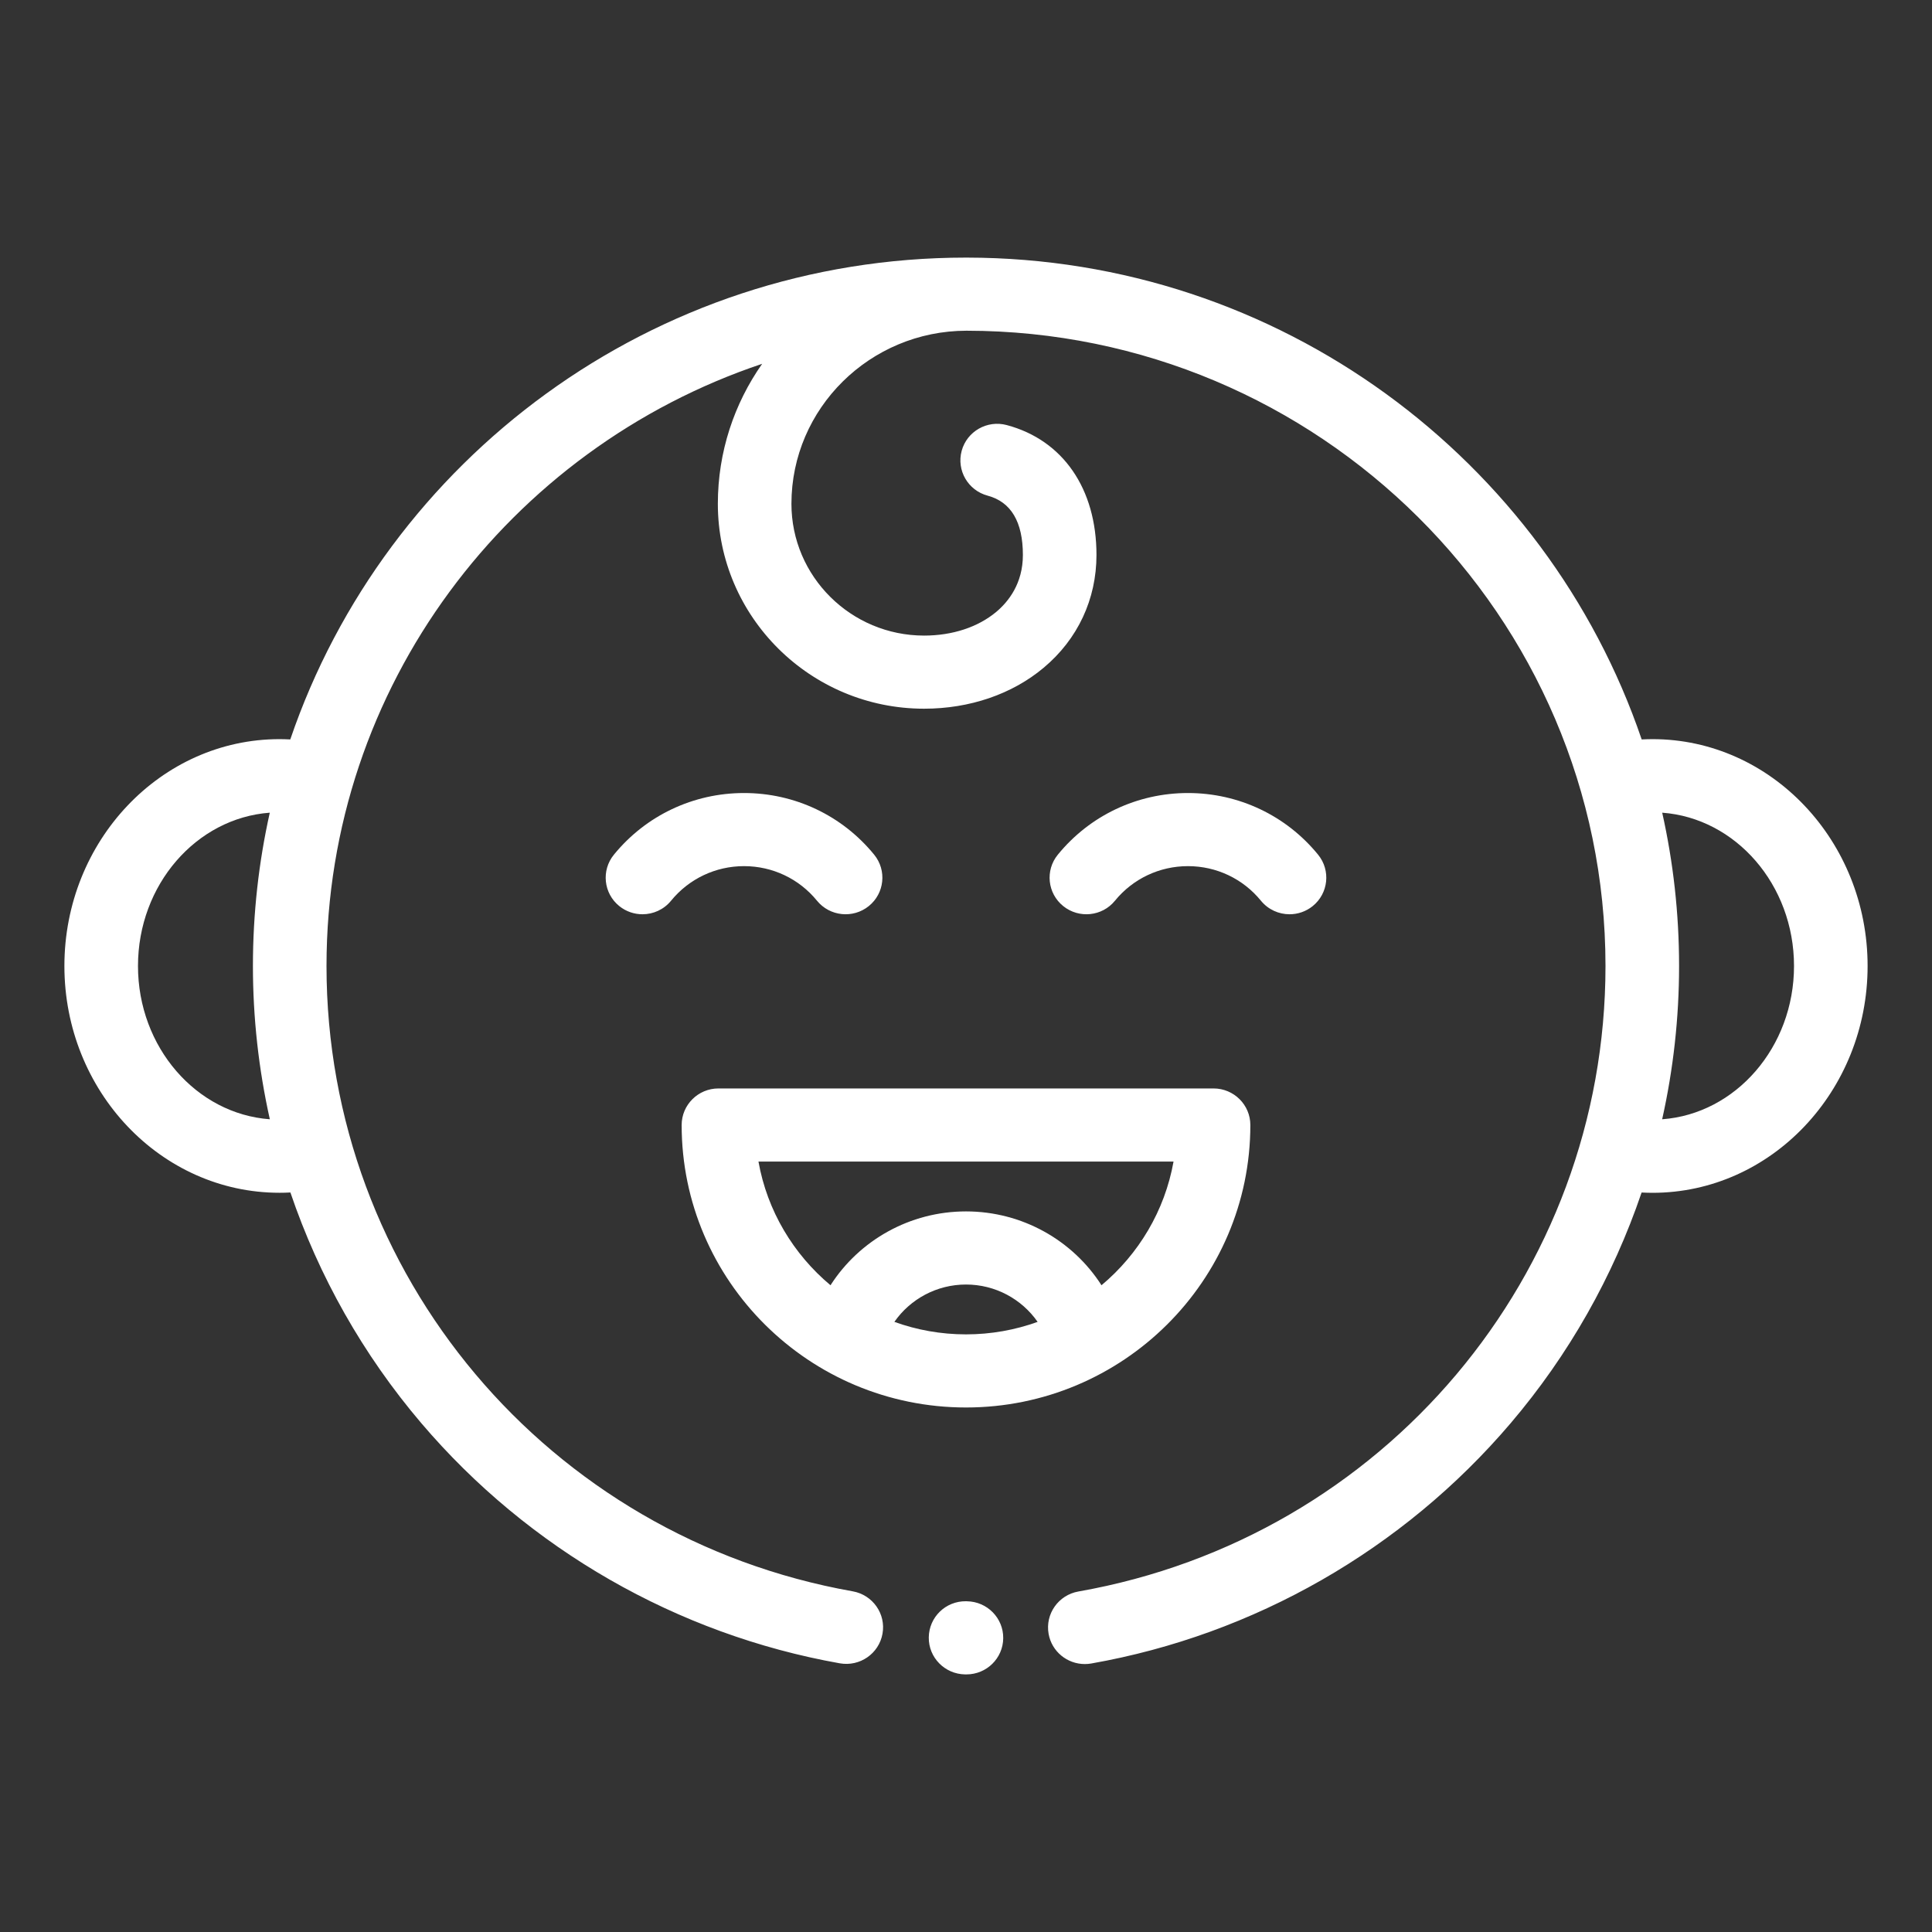 <svg xmlns="http://www.w3.org/2000/svg" xmlns:xlink="http://www.w3.org/1999/xlink" preserveAspectRatio="xMidYMid" width="45" height="45" viewBox="0 0 45 45">
  <rect x="0" y="0" width="45" height="45" fill="#333333" stroke="none"/>
  <defs>
    <style>
      .cls-1 {
        fill: #fff;
        fill-rule: evenodd;
      }
    </style>
  </defs>
  <path d="M36.990,21.783 C36.906,21.783 36.821,21.780 36.736,21.776 C36.072,23.731 35.041,25.560 33.681,27.155 C31.179,30.092 27.711,32.078 23.918,32.746 C23.867,32.755 23.816,32.759 23.767,32.759 C23.359,32.759 22.997,32.469 22.924,32.056 C22.841,31.593 23.152,31.151 23.618,31.069 C30.732,29.816 35.895,23.689 35.895,16.500 C35.895,8.345 29.219,1.709 21.011,1.703 C18.762,1.706 16.934,3.513 16.934,5.735 C16.934,7.427 18.321,8.804 20.024,8.804 L20.025,8.804 C20.682,8.804 21.279,8.608 21.705,8.252 C21.987,8.015 22.325,7.593 22.325,6.927 C22.325,6.155 22.049,5.691 21.505,5.545 C21.047,5.423 20.776,4.956 20.899,4.501 C21.022,4.047 21.493,3.778 21.950,3.901 C23.258,4.250 24.039,5.382 24.039,6.927 C24.039,7.957 23.602,8.890 22.809,9.553 C22.075,10.169 21.086,10.507 20.025,10.507 L20.024,10.507 C17.375,10.507 15.220,8.366 15.220,5.735 C15.220,4.524 15.602,3.400 16.252,2.474 C10.360,4.447 6.105,9.989 6.105,16.500 C6.105,23.679 11.260,29.805 18.362,31.065 C18.828,31.148 19.139,31.590 19.055,32.053 C18.972,32.517 18.527,32.824 18.061,32.742 C14.272,32.069 10.810,30.083 8.312,27.147 C6.956,25.554 5.927,23.728 5.264,21.775 C5.179,21.780 5.094,21.782 5.010,21.782 C2.247,21.782 -0.000,19.413 -0.000,16.500 C-0.000,13.587 2.247,11.216 5.010,11.216 C5.094,11.216 5.178,11.219 5.261,11.223 C7.482,4.705 13.698,-0.000 21.000,-0.000 C21.004,-0.000 21.007,-0.000 21.011,-0.000 C21.013,-0.000 21.015,-0.000 21.016,-0.000 C28.311,0.007 34.520,4.710 36.738,11.223 C36.822,11.219 36.906,11.216 36.990,11.216 C39.753,11.216 42.000,13.587 42.000,16.500 C42.000,19.413 39.753,21.783 36.990,21.783 ZM4.784,12.929 C3.072,13.055 1.714,14.608 1.714,16.500 C1.714,18.391 3.072,19.945 4.785,20.070 C4.525,18.905 4.391,17.708 4.391,16.500 C4.391,15.274 4.527,14.079 4.784,12.929 ZM37.216,12.929 C37.473,14.079 37.609,15.274 37.609,16.500 C37.609,17.708 37.475,18.905 37.215,20.070 C38.927,19.945 40.286,18.391 40.286,16.500 C40.286,14.608 38.928,13.055 37.216,12.929 ZM17.529,14.979 C17.111,14.467 16.492,14.174 15.830,14.174 C15.168,14.174 14.548,14.468 14.130,14.980 C13.961,15.187 13.714,15.295 13.464,15.295 C13.275,15.295 13.084,15.233 12.925,15.105 C12.557,14.809 12.501,14.272 12.799,13.907 C13.544,12.994 14.649,12.471 15.830,12.471 C17.012,12.471 18.116,12.994 18.861,13.907 C19.159,14.272 19.103,14.809 18.735,15.105 C18.367,15.401 17.827,15.345 17.529,14.979 ZM24.470,14.979 C24.173,15.345 23.633,15.401 23.265,15.105 C22.897,14.809 22.840,14.272 23.139,13.907 C23.884,12.994 24.988,12.471 26.170,12.471 C27.351,12.471 28.456,12.994 29.201,13.907 C29.499,14.272 29.442,14.809 29.075,15.105 C28.916,15.233 28.725,15.295 28.536,15.295 C28.286,15.295 28.039,15.187 27.869,14.979 C27.451,14.467 26.832,14.174 26.170,14.174 C25.508,14.174 24.888,14.467 24.470,14.979 ZM21.000,26.783 C17.348,26.783 14.377,23.832 14.377,20.204 C14.377,19.734 14.761,19.352 15.234,19.352 L26.766,19.352 C27.239,19.352 27.623,19.734 27.623,20.204 C27.623,23.832 24.652,26.783 21.000,26.783 ZM21.000,25.080 C21.585,25.080 22.147,24.977 22.668,24.789 C22.298,24.257 21.681,23.919 21.000,23.919 C20.319,23.919 19.702,24.257 19.332,24.789 C19.853,24.977 20.414,25.080 21.000,25.080 ZM16.166,21.055 C16.370,22.204 16.981,23.214 17.844,23.936 C18.517,22.887 19.695,22.216 21.000,22.216 C22.306,22.216 23.484,22.887 24.156,23.936 C25.019,23.214 25.629,22.204 25.834,21.055 L16.166,21.055 ZM21.001,31.296 L21.021,31.297 C21.494,31.303 21.873,31.689 21.867,32.159 C21.861,32.626 21.479,33.000 21.010,33.000 C21.007,33.000 21.003,33.000 20.999,33.000 L20.979,33.000 C20.506,32.993 20.127,32.608 20.133,32.138 C20.139,31.667 20.524,31.290 21.001,31.296 Z" transform="translate(1.5 6)" class="cls-1"/>
</svg>
